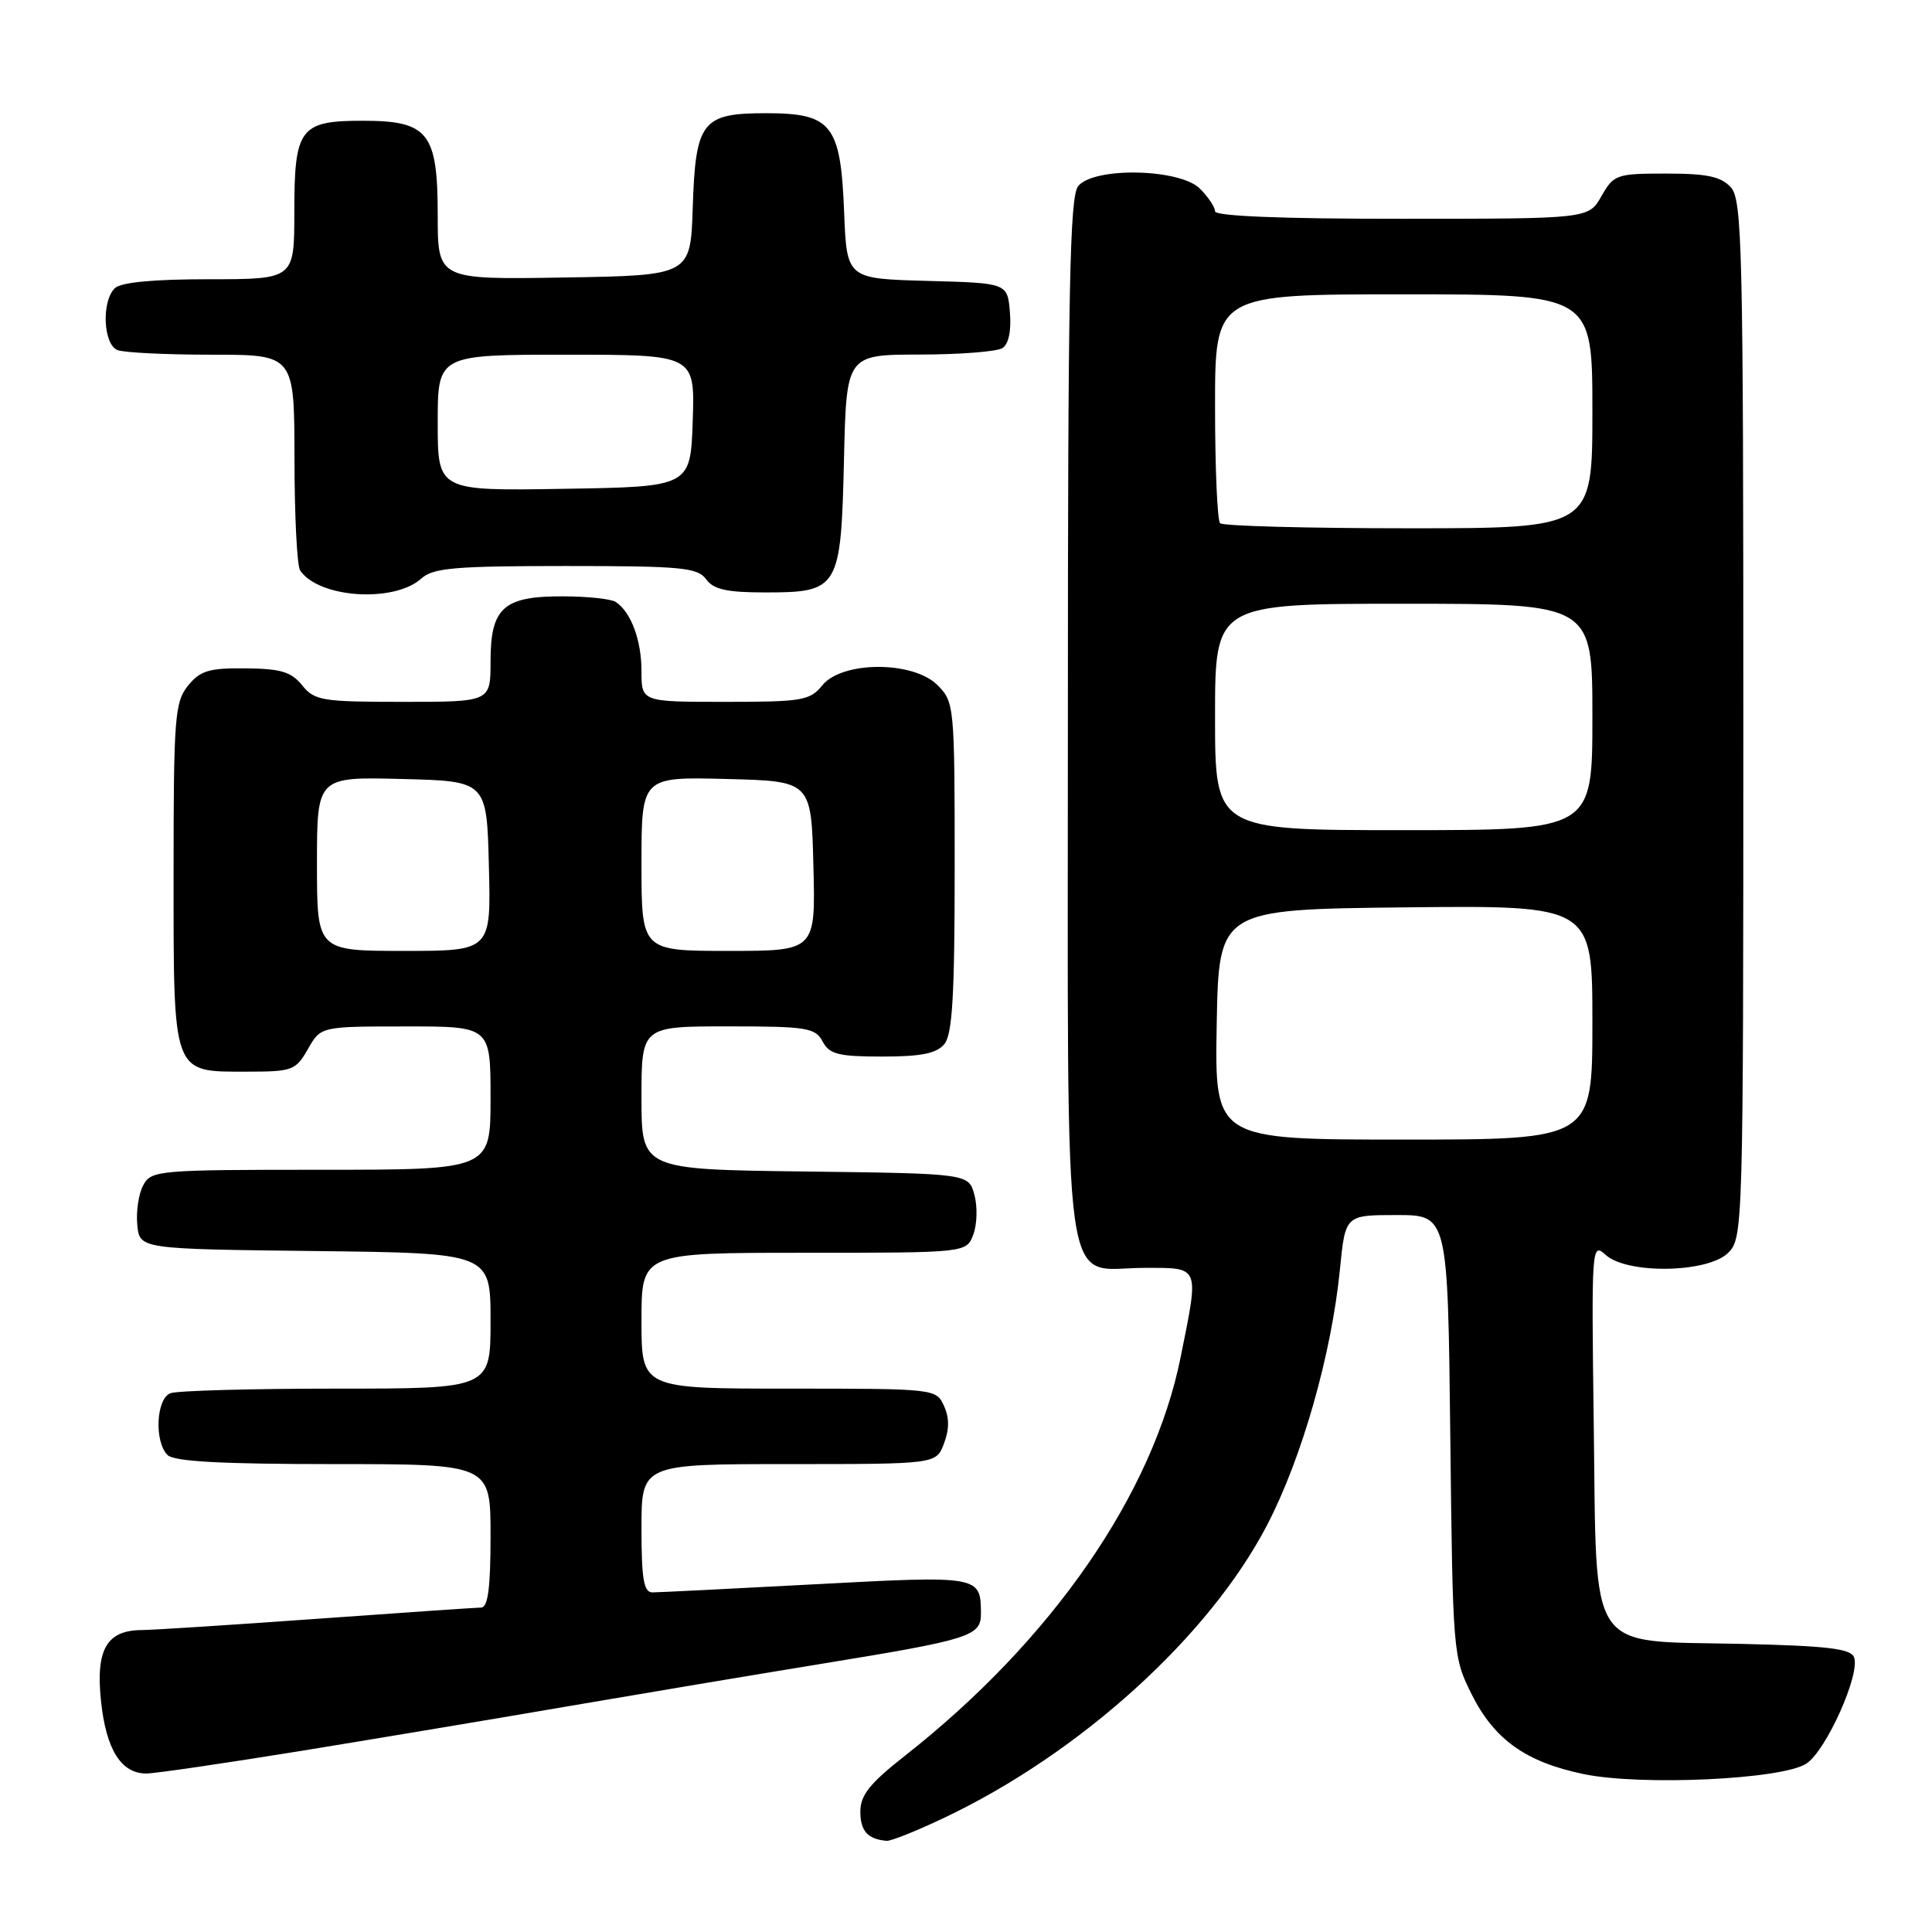 <?xml version="1.0" encoding="UTF-8" standalone="no"?>
<!DOCTYPE svg PUBLIC "-//W3C//DTD SVG 1.1//EN" "http://www.w3.org/Graphics/SVG/1.1/DTD/svg11.dtd" >
<svg xmlns="http://www.w3.org/2000/svg" xmlns:xlink="http://www.w3.org/1999/xlink" version="1.1" viewBox="0 0 256 256">
 <g >
 <path fill="currentColor"
d=" M 125.00 240.92 C 143.06 232.38 160.21 216.86 167.89 202.09 C 172.52 193.20 176.44 179.42 177.55 168.18 C 178.26 161.00 178.26 161.00 185.05 161.00 C 191.84 161.00 191.84 161.00 192.17 190.25 C 192.50 219.13 192.53 219.56 195.00 224.50 C 198.00 230.50 202.18 233.48 209.81 235.07 C 217.45 236.66 236.15 235.79 239.35 233.69 C 241.98 231.97 246.53 221.82 245.67 219.59 C 245.24 218.45 242.08 218.08 230.59 217.82 C 210.12 217.37 211.59 219.56 211.18 188.76 C 210.87 165.06 210.90 164.60 212.76 166.28 C 215.62 168.87 226.32 168.68 229.00 166.00 C 230.96 164.04 231.00 162.67 231.00 95.33 C 231.00 32.83 230.85 26.49 229.35 24.83 C 228.05 23.39 226.20 23.00 220.80 23.00 C 214.19 23.00 213.84 23.12 212.20 25.99 C 210.50 28.99 210.50 28.99 185.75 28.99 C 169.91 29.00 161.00 28.64 161.00 28.00 C 161.00 27.45 160.10 26.10 159.00 25.00 C 156.34 22.34 145.00 22.09 142.87 24.65 C 141.74 26.02 141.50 38.25 141.50 95.05 C 141.50 174.72 140.57 168.00 151.65 168.00 C 159.06 168.00 158.90 167.61 156.45 179.79 C 152.81 197.95 139.40 217.34 119.88 232.67 C 115.23 236.32 114.00 237.88 114.00 240.06 C 114.00 242.63 115.00 243.72 117.50 243.92 C 118.05 243.96 121.42 242.62 125.00 240.92 Z  M 39.98 231.99 C 50.16 230.33 66.15 227.66 75.50 226.05 C 84.85 224.45 99.92 221.92 109.00 220.44 C 128.61 217.24 130.01 216.80 129.98 213.77 C 129.95 208.79 129.81 208.76 108.09 209.92 C 96.98 210.51 87.24 211.00 86.45 211.00 C 85.30 211.00 85.00 209.25 85.00 202.50 C 85.00 194.00 85.00 194.00 104.52 194.00 C 124.05 194.00 124.05 194.00 125.08 191.28 C 125.80 189.40 125.80 187.85 125.08 186.28 C 124.05 184.02 123.87 184.00 104.52 184.00 C 85.00 184.00 85.00 184.00 85.00 175.00 C 85.00 166.00 85.00 166.00 106.52 166.00 C 128.05 166.00 128.05 166.00 128.96 163.60 C 129.47 162.27 129.54 159.91 129.12 158.35 C 128.36 155.50 128.36 155.50 106.68 155.23 C 85.00 154.96 85.00 154.96 85.00 145.48 C 85.00 136.00 85.00 136.00 96.46 136.00 C 106.91 136.00 108.03 136.18 109.00 138.00 C 109.91 139.70 111.09 140.00 116.91 140.00 C 122.06 140.00 124.10 139.59 125.13 138.35 C 126.20 137.06 126.50 131.90 126.50 114.87 C 126.50 93.50 126.45 93.01 124.22 90.78 C 120.99 87.55 111.58 87.57 108.96 90.81 C 107.32 92.83 106.30 93.00 96.09 93.00 C 85.00 93.00 85.00 93.00 85.00 88.93 C 85.00 84.83 83.62 81.12 81.60 79.77 C 81.00 79.36 77.84 79.02 74.58 79.02 C 66.70 78.99 65.00 80.53 65.00 87.65 C 65.00 93.00 65.00 93.00 53.41 93.00 C 42.68 93.00 41.69 92.84 40.04 90.81 C 38.60 89.02 37.19 88.60 32.55 88.56 C 27.70 88.51 26.53 88.86 24.91 90.86 C 23.16 93.03 23.00 95.05 23.00 115.78 C 23.00 142.61 22.78 142.00 32.70 142.00 C 38.75 142.00 39.18 141.84 40.80 139.01 C 42.50 136.01 42.50 136.01 53.75 136.01 C 65.00 136.00 65.00 136.00 65.00 145.50 C 65.00 155.00 65.00 155.00 42.54 155.00 C 20.92 155.00 20.03 155.08 18.98 157.05 C 18.37 158.17 18.02 160.53 18.19 162.30 C 18.50 165.50 18.50 165.50 41.75 165.77 C 65.00 166.04 65.00 166.04 65.00 175.02 C 65.00 184.00 65.00 184.00 44.58 184.00 C 33.35 184.00 23.45 184.27 22.58 184.61 C 20.69 185.33 20.42 191.02 22.20 192.80 C 23.06 193.66 29.36 194.00 44.20 194.00 C 65.00 194.00 65.00 194.00 65.00 203.50 C 65.00 210.43 64.66 213.00 63.75 213.01 C 63.06 213.02 53.28 213.69 42.00 214.50 C 30.72 215.31 20.29 215.98 18.82 215.99 C 14.14 216.01 12.67 218.54 13.38 225.37 C 14.05 231.81 16.04 235.00 19.38 235.00 C 20.52 235.00 29.79 233.64 39.98 231.99 Z  M 55.84 76.65 C 57.38 75.25 60.30 75.00 74.97 75.00 C 90.30 75.00 92.43 75.20 93.56 76.75 C 94.55 78.11 96.30 78.50 101.38 78.50 C 111.15 78.50 111.43 78.04 111.83 60.97 C 112.15 47.00 112.15 47.00 121.83 46.98 C 127.15 46.98 132.09 46.59 132.82 46.13 C 133.65 45.61 134.02 43.84 133.82 41.40 C 133.50 37.50 133.50 37.50 122.85 37.22 C 112.20 36.93 112.20 36.93 111.85 28.07 C 111.39 16.49 110.21 15.00 101.50 15.00 C 93.01 15.00 92.16 16.09 91.79 27.53 C 91.50 36.50 91.50 36.50 74.75 36.77 C 58.00 37.05 58.00 37.05 58.00 28.52 C 58.00 17.57 56.75 16.00 48.07 16.00 C 39.74 16.00 39.00 16.98 39.00 28.07 C 39.00 37.00 39.00 37.00 27.70 37.00 C 20.24 37.00 15.99 37.41 15.20 38.20 C 13.42 39.98 13.69 45.67 15.58 46.39 C 16.45 46.73 22.08 47.00 28.08 47.00 C 39.00 47.00 39.00 47.00 39.02 60.75 C 39.02 68.31 39.36 74.99 39.77 75.59 C 42.25 79.26 52.23 79.91 55.84 76.65 Z  M 161.22 135.75 C 161.50 120.50 161.50 120.50 186.25 120.23 C 211.00 119.97 211.00 119.97 211.00 135.48 C 211.00 151.00 211.00 151.00 185.97 151.00 C 160.95 151.00 160.95 151.00 161.22 135.75 Z  M 161.00 95.00 C 161.00 80.00 161.00 80.00 186.00 80.00 C 211.00 80.00 211.00 80.00 211.00 95.00 C 211.00 110.00 211.00 110.00 186.00 110.00 C 161.00 110.00 161.00 110.00 161.00 95.00 Z  M 161.67 69.33 C 161.30 68.97 161.00 61.99 161.00 53.83 C 161.00 39.00 161.00 39.00 186.00 39.00 C 211.00 39.00 211.00 39.00 211.00 54.50 C 211.00 70.00 211.00 70.00 186.67 70.00 C 173.28 70.00 162.03 69.70 161.67 69.33 Z  M 42.00 114.47 C 42.00 102.93 42.00 102.93 53.25 103.22 C 64.50 103.50 64.50 103.50 64.78 114.75 C 65.07 126.00 65.07 126.00 53.53 126.00 C 42.00 126.00 42.00 126.00 42.00 114.47 Z  M 85.00 114.47 C 85.00 102.93 85.00 102.93 96.25 103.22 C 107.50 103.50 107.50 103.50 107.78 114.75 C 108.07 126.00 108.07 126.00 96.53 126.00 C 85.00 126.00 85.00 126.00 85.00 114.47 Z  M 58.00 56.02 C 58.00 47.00 58.00 47.00 75.04 47.00 C 92.08 47.00 92.08 47.00 91.79 55.75 C 91.50 64.50 91.50 64.50 74.75 64.77 C 58.00 65.05 58.00 65.05 58.00 56.02 Z "/>
</g>
</svg>